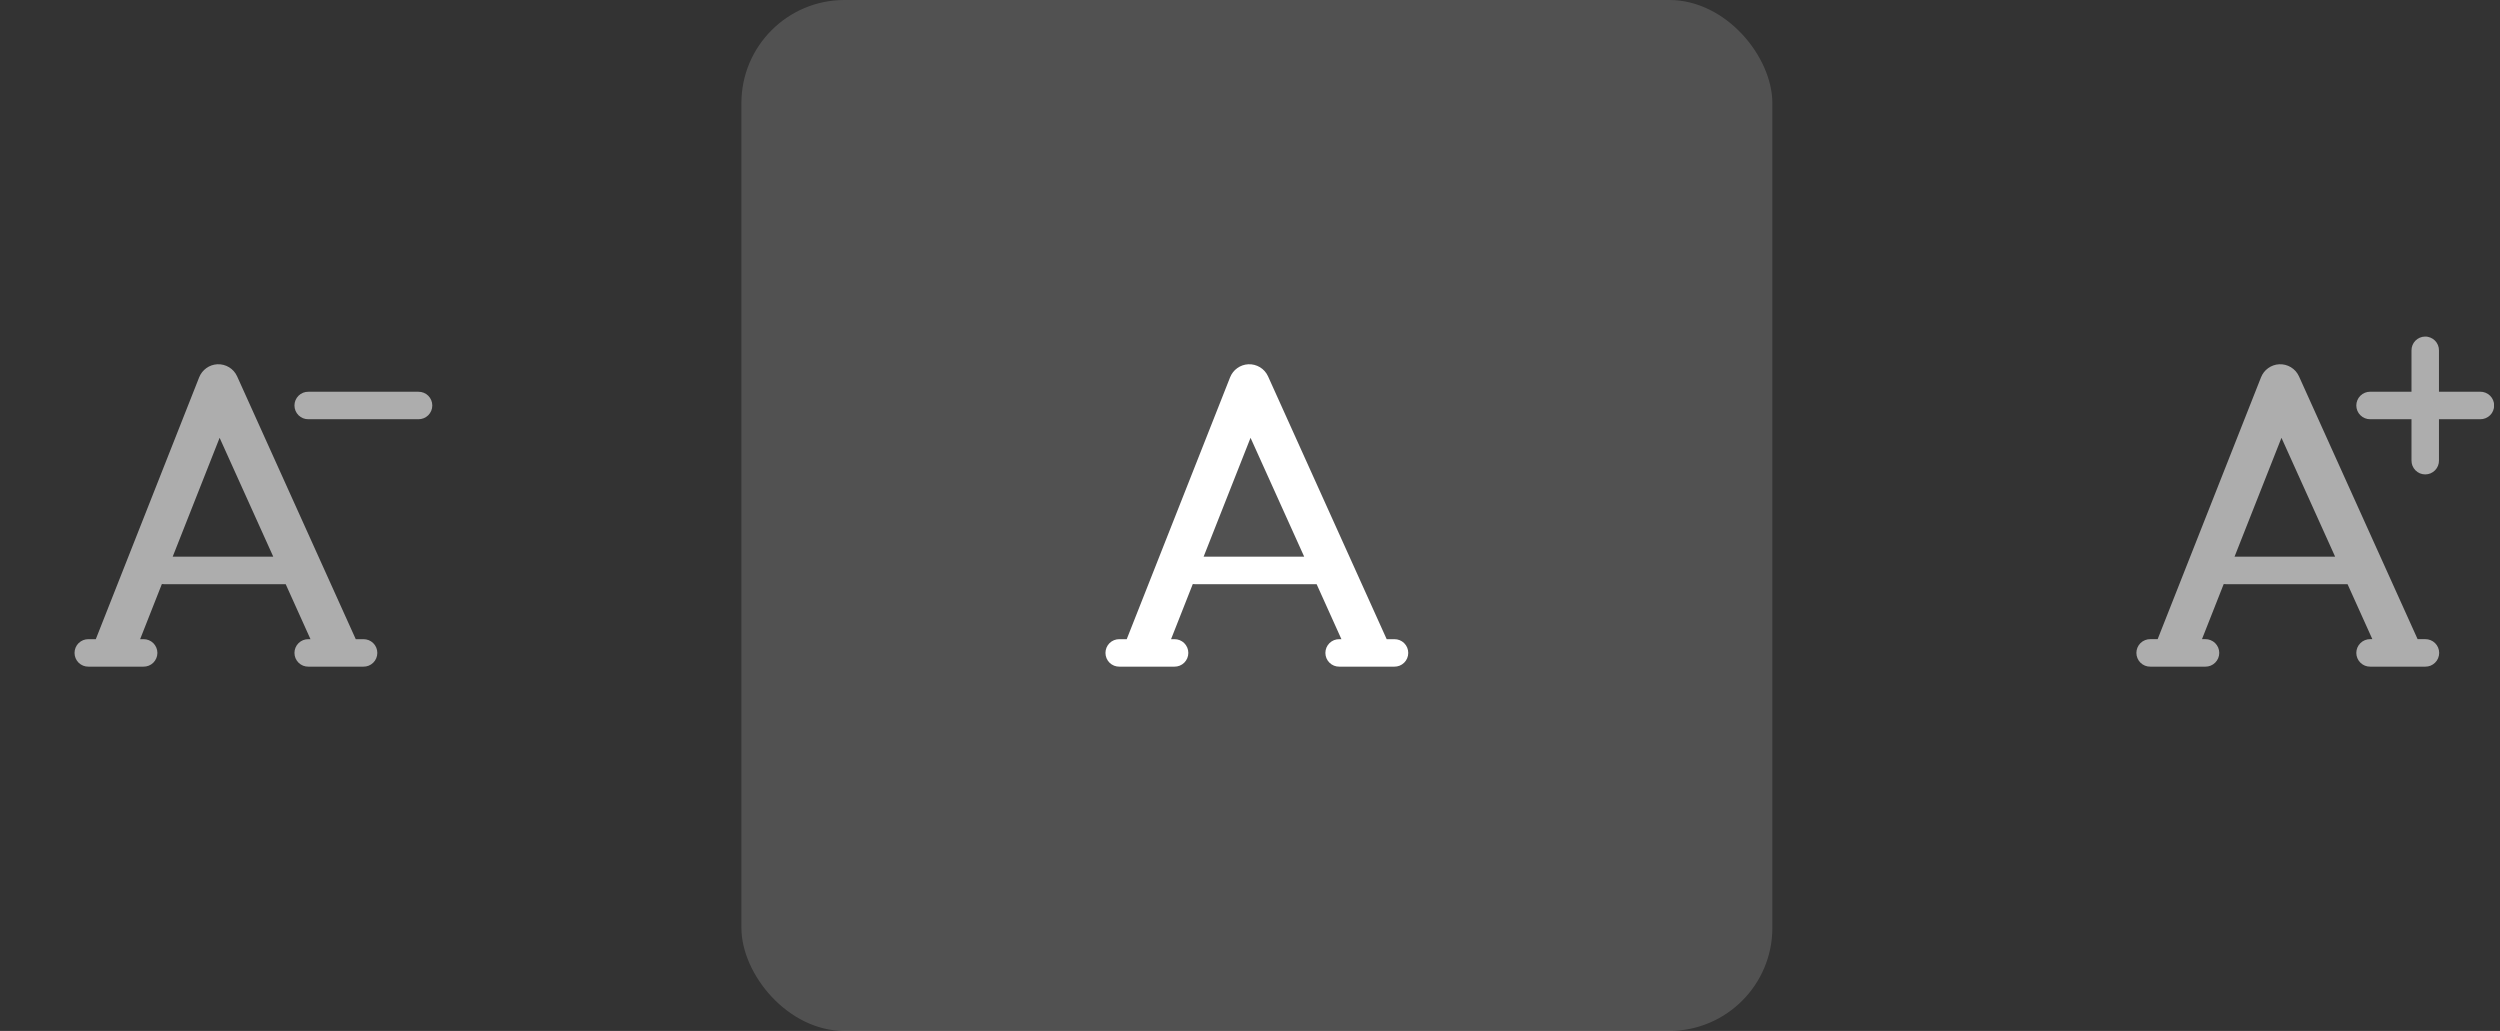 <svg width="97" height="40" viewBox="0 0 97 40" fill="none" xmlns="http://www.w3.org/2000/svg">
<rect x="0" y="0" width="97" height="40" fill="#333333" stroke="none"/>
<rect x="28.767" width="40" height="40" rx="4" fill="white" fill-opacity="0.15"/>
<g opacity="0.6" clip-path="url(#clip0_1_421)">
<path d="M94.091 13.059C93.95 13.061 93.815 13.119 93.716 13.22C93.618 13.322 93.564 13.458 93.566 13.599V15.199H91.966C91.895 15.198 91.825 15.211 91.759 15.238C91.694 15.264 91.634 15.303 91.584 15.353C91.534 15.402 91.493 15.462 91.466 15.527C91.439 15.592 91.425 15.662 91.425 15.733C91.425 15.803 91.439 15.873 91.466 15.938C91.493 16.004 91.534 16.063 91.584 16.112C91.634 16.162 91.694 16.201 91.759 16.227C91.825 16.254 91.895 16.267 91.966 16.266H93.566V17.866C93.565 17.937 93.578 18.007 93.604 18.072C93.631 18.138 93.67 18.198 93.719 18.248C93.769 18.298 93.828 18.338 93.893 18.366C93.959 18.393 94.028 18.407 94.099 18.407C94.17 18.407 94.24 18.393 94.305 18.366C94.37 18.338 94.429 18.298 94.479 18.248C94.529 18.198 94.568 18.138 94.594 18.072C94.621 18.007 94.633 17.937 94.632 17.866V16.266H96.233C96.303 16.267 96.373 16.254 96.439 16.227C96.504 16.201 96.564 16.162 96.615 16.112C96.665 16.063 96.705 16.004 96.732 15.938C96.759 15.873 96.773 15.803 96.773 15.733C96.773 15.662 96.759 15.592 96.732 15.527C96.705 15.462 96.665 15.402 96.615 15.353C96.564 15.303 96.504 15.264 96.439 15.238C96.373 15.211 96.303 15.198 96.233 15.199H94.632V13.599C94.633 13.528 94.62 13.457 94.593 13.391C94.566 13.325 94.526 13.265 94.476 13.214C94.425 13.164 94.365 13.124 94.299 13.098C94.233 13.071 94.162 13.057 94.091 13.059ZM88.429 14.134C88.276 14.142 88.129 14.194 88.005 14.284C87.88 14.373 87.785 14.496 87.728 14.639L83.717 24.799H83.433C83.362 24.798 83.292 24.811 83.226 24.838C83.16 24.864 83.101 24.903 83.05 24.953C83 25.002 82.96 25.062 82.933 25.127C82.906 25.192 82.892 25.262 82.892 25.333C82.892 25.403 82.906 25.473 82.933 25.538C82.96 25.604 83 25.663 83.05 25.712C83.101 25.762 83.16 25.801 83.226 25.828C83.292 25.854 83.362 25.867 83.433 25.866H85.566C85.636 25.867 85.707 25.854 85.772 25.828C85.838 25.801 85.898 25.762 85.948 25.712C85.998 25.663 86.038 25.604 86.066 25.538C86.093 25.473 86.107 25.403 86.107 25.333C86.107 25.262 86.093 25.192 86.066 25.127C86.038 25.062 85.998 25.002 85.948 24.953C85.898 24.903 85.838 24.864 85.772 24.838C85.707 24.811 85.636 24.798 85.566 24.799H85.437L86.28 22.661C86.309 22.665 86.337 22.666 86.366 22.666H91.085L92.047 24.799H91.966C91.895 24.798 91.825 24.811 91.759 24.838C91.694 24.864 91.634 24.903 91.584 24.953C91.534 25.002 91.493 25.062 91.466 25.127C91.439 25.192 91.425 25.262 91.425 25.333C91.425 25.403 91.439 25.473 91.466 25.538C91.493 25.604 91.534 25.663 91.584 25.712C91.634 25.762 91.694 25.801 91.759 25.828C91.825 25.854 91.895 25.867 91.966 25.866H94.099C94.17 25.867 94.24 25.854 94.306 25.828C94.371 25.801 94.431 25.762 94.481 25.712C94.532 25.663 94.572 25.604 94.599 25.538C94.626 25.473 94.64 25.403 94.64 25.333C94.64 25.262 94.626 25.192 94.599 25.127C94.572 25.062 94.532 25.002 94.481 24.953C94.431 24.903 94.371 24.864 94.306 24.838C94.24 24.811 94.17 24.798 94.099 24.799H93.803L89.201 14.604C89.135 14.457 89.026 14.333 88.888 14.249C88.75 14.165 88.59 14.125 88.429 14.134ZM88.521 16.987L90.603 21.599H86.7L88.521 16.987Z" fill="white"/>
</g>
<path d="M48.429 14.134C48.276 14.142 48.129 14.194 48.005 14.284C47.88 14.373 47.785 14.497 47.728 14.639L43.717 24.8H43.432C43.362 24.799 43.292 24.812 43.226 24.838C43.16 24.864 43.101 24.904 43.05 24.953C43 25.003 42.96 25.062 42.933 25.127C42.906 25.192 42.892 25.262 42.892 25.333C42.892 25.404 42.906 25.474 42.933 25.539C42.96 25.604 43 25.663 43.05 25.713C43.101 25.762 43.16 25.802 43.226 25.828C43.292 25.854 43.362 25.867 43.432 25.866H45.566C45.636 25.867 45.707 25.854 45.772 25.828C45.838 25.802 45.898 25.762 45.948 25.713C45.998 25.663 46.038 25.604 46.066 25.539C46.093 25.474 46.107 25.404 46.107 25.333C46.107 25.262 46.093 25.192 46.066 25.127C46.038 25.062 45.998 25.003 45.948 24.953C45.898 24.904 45.838 24.864 45.772 24.838C45.707 24.812 45.636 24.799 45.566 24.8H45.437L46.28 22.661C46.309 22.665 46.337 22.667 46.366 22.666H51.085L52.047 24.8H51.966C51.895 24.799 51.825 24.812 51.759 24.838C51.694 24.864 51.634 24.904 51.584 24.953C51.533 25.003 51.493 25.062 51.466 25.127C51.439 25.192 51.425 25.262 51.425 25.333C51.425 25.404 51.439 25.474 51.466 25.539C51.493 25.604 51.533 25.663 51.584 25.713C51.634 25.762 51.694 25.802 51.759 25.828C51.825 25.854 51.895 25.867 51.966 25.866H54.099C54.17 25.867 54.24 25.854 54.306 25.828C54.371 25.802 54.431 25.762 54.481 25.713C54.532 25.663 54.572 25.604 54.599 25.539C54.626 25.474 54.64 25.404 54.64 25.333C54.64 25.262 54.626 25.192 54.599 25.127C54.572 25.062 54.532 25.003 54.481 24.953C54.431 24.904 54.371 24.864 54.306 24.838C54.24 24.812 54.17 24.799 54.099 24.8H53.803L49.201 14.604C49.135 14.457 49.026 14.333 48.888 14.249C48.75 14.166 48.59 14.125 48.429 14.134ZM48.521 16.987L50.603 21.6H46.7L48.521 16.987Z" fill="white"/>
<g clip-path="url(#clip1_1_421)">
<path opacity="0.6" d="M8.429 14.134C8.276 14.142 8.129 14.194 8.005 14.284C7.881 14.373 7.785 14.497 7.728 14.639L3.717 24.8H3.433C3.362 24.799 3.292 24.812 3.226 24.838C3.161 24.864 3.101 24.904 3.05 24.953C3 25.003 2.96 25.062 2.933 25.127C2.906 25.192 2.892 25.262 2.892 25.333C2.892 25.404 2.906 25.474 2.933 25.539C2.96 25.604 3 25.663 3.05 25.713C3.101 25.762 3.161 25.802 3.226 25.828C3.292 25.854 3.362 25.867 3.433 25.866H5.566C5.637 25.867 5.707 25.854 5.772 25.828C5.838 25.802 5.898 25.762 5.948 25.713C5.998 25.663 6.038 25.604 6.065 25.539C6.093 25.474 6.107 25.404 6.107 25.333C6.107 25.262 6.093 25.192 6.065 25.127C6.038 25.062 5.998 25.003 5.948 24.953C5.898 24.904 5.838 24.864 5.772 24.838C5.707 24.812 5.637 24.799 5.566 24.8H5.437L6.28 22.661C6.309 22.665 6.337 22.667 6.366 22.666H11.085L12.047 24.8H11.966C11.895 24.799 11.825 24.812 11.759 24.838C11.694 24.864 11.634 24.904 11.584 24.953C11.534 25.003 11.493 25.062 11.466 25.127C11.439 25.192 11.425 25.262 11.425 25.333C11.425 25.404 11.439 25.474 11.466 25.539C11.493 25.604 11.534 25.663 11.584 25.713C11.634 25.762 11.694 25.802 11.759 25.828C11.825 25.854 11.895 25.867 11.966 25.866H14.099C14.17 25.867 14.24 25.854 14.306 25.828C14.371 25.802 14.431 25.762 14.481 25.713C14.532 25.663 14.572 25.604 14.599 25.539C14.626 25.474 14.64 25.404 14.64 25.333C14.64 25.262 14.626 25.192 14.599 25.127C14.572 25.062 14.532 25.003 14.481 24.953C14.431 24.904 14.371 24.864 14.306 24.838C14.24 24.812 14.17 24.799 14.099 24.8H13.803L9.201 14.604C9.135 14.457 9.026 14.333 8.888 14.249C8.75 14.166 8.59 14.125 8.429 14.134ZM11.966 15.2C11.895 15.199 11.825 15.212 11.759 15.238C11.694 15.264 11.634 15.303 11.584 15.353C11.534 15.403 11.493 15.462 11.466 15.527C11.439 15.592 11.425 15.662 11.425 15.733C11.425 15.804 11.439 15.874 11.466 15.939C11.493 16.004 11.534 16.063 11.584 16.113C11.634 16.162 11.694 16.201 11.759 16.228C11.825 16.254 11.895 16.267 11.966 16.266H16.233C16.303 16.267 16.373 16.254 16.439 16.228C16.505 16.201 16.564 16.162 16.615 16.113C16.665 16.063 16.705 16.004 16.732 15.939C16.759 15.874 16.773 15.804 16.773 15.733C16.773 15.662 16.759 15.592 16.732 15.527C16.705 15.462 16.665 15.403 16.615 15.353C16.564 15.303 16.505 15.264 16.439 15.238C16.373 15.212 16.303 15.199 16.233 15.2H11.966ZM8.521 16.987L10.603 21.6H6.7L8.521 16.987Z" fill="white"/>
</g>
<defs>
<clipPath id="clip0_1_421">
<rect width="16" height="16" fill="white" transform="translate(80.767 12)"/>
</clipPath>
<clipPath id="clip1_1_421">
<rect width="16" height="16" fill="white" transform="translate(0.767 12)"/>
</clipPath>
</defs>
</svg>
